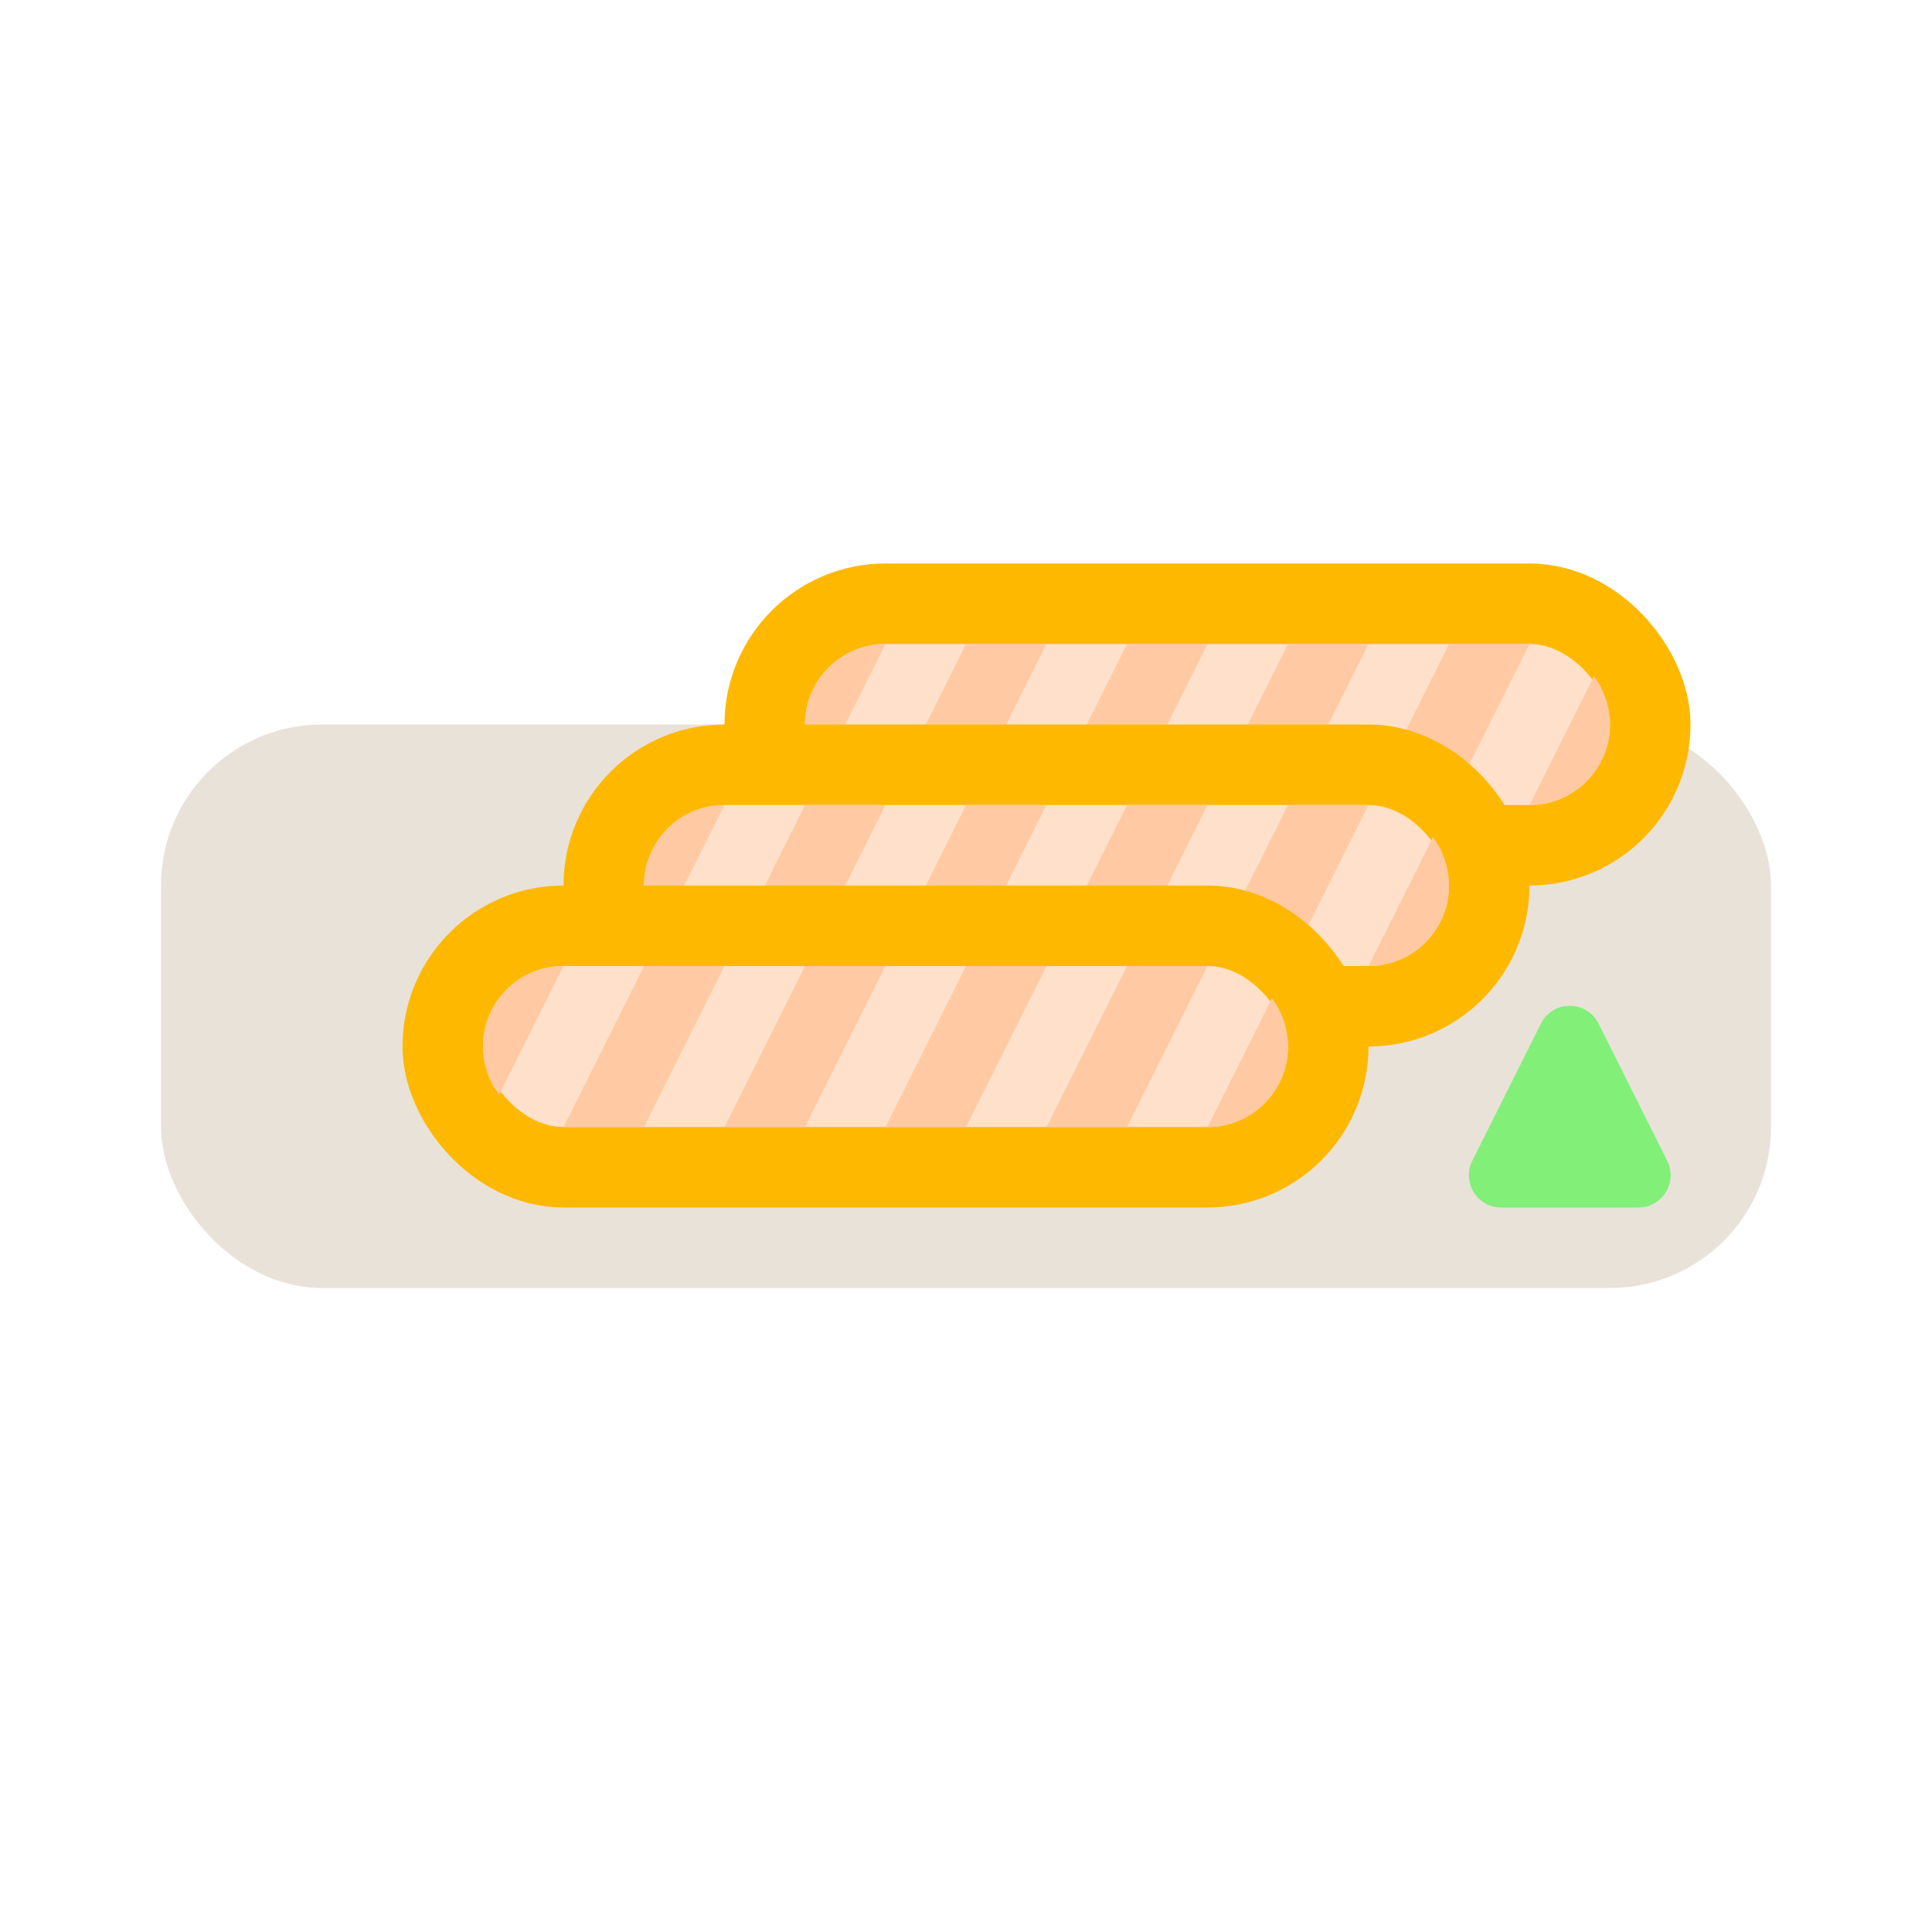 <svg width="24" height="24" viewBox="0 0 24 24" fill="none" xmlns="http://www.w3.org/2000/svg">
<g filter="url(#filter0_i_860_1352)">
<rect x="2" y="10" width="20" height="7" rx="2" fill="#E9E2D8"/>
</g>
<path d="M19.142 12.716C19.29 12.421 19.71 12.421 19.858 12.716L20.711 14.421C20.843 14.687 20.65 15 20.353 15H18.647C18.35 15 18.157 14.687 18.289 14.421L19.142 12.716Z" fill="#82EF78"/>
<rect x="9.5" y="7.5" width="11" height="3" rx="1.5" fill="#FFE1CB" stroke="#FFB800"/>
<path d="M12 8H13L12 10H11L12 8Z" fill="#FFCAA3"/>
<path d="M14 8H15L14 10H13L14 8Z" fill="#FFCAA3"/>
<path d="M16 8H17L16 10H15L16 8Z" fill="#FFCAA3"/>
<path d="M18 8H19L18 10H17L18 8Z" fill="#FFCAA3"/>
<path fill-rule="evenodd" clip-rule="evenodd" d="M19.8 8.4C19.926 8.567 20 8.775 20 9C20 9.552 19.552 10 19 10L19.8 8.4Z" fill="#FFCAA3"/>
<path fill-rule="evenodd" clip-rule="evenodd" d="M10.999 8L11 8L10.2 9.6C10.074 9.433 10 9.225 10 9C10 8.448 10.447 8 10.999 8Z" fill="#FFCAA3"/>
<rect x="7.5" y="9.5" width="11" height="3" rx="1.5" fill="#FFE1CB" stroke="#FFB800"/>
<path d="M10 10H11L10 12H9L10 10Z" fill="#FFCAA3"/>
<path d="M12 10H13L12 12H11L12 10Z" fill="#FFCAA3"/>
<path d="M14 10H15L14 12H13L14 10Z" fill="#FFCAA3"/>
<path d="M16 10H17L16 12H15L16 10Z" fill="#FFCAA3"/>
<path fill-rule="evenodd" clip-rule="evenodd" d="M17.8 10.4C17.926 10.567 18 10.775 18 11C18 11.552 17.552 12 17 12L17.8 10.4Z" fill="#FFCAA3"/>
<path fill-rule="evenodd" clip-rule="evenodd" d="M8.999 10L9 10L8.2 11.6C8.074 11.433 8 11.225 8 11C8 10.448 8.447 10 8.999 10Z" fill="#FFCAA3"/>
<rect x="5.5" y="11.5" width="11" height="3" rx="1.5" fill="#FFE1CB" stroke="#FFB800"/>
<path d="M8 12H9L8 14H7L8 12Z" fill="#FFCAA3"/>
<path d="M10 12H11L10 14H9L10 12Z" fill="#FFCAA3"/>
<path d="M12 12H13L12 14H11L12 12Z" fill="#FFCAA3"/>
<path d="M14 12H15L14 14H13L14 12Z" fill="#FFCAA3"/>
<path fill-rule="evenodd" clip-rule="evenodd" d="M15.8 12.4C15.926 12.567 16 12.775 16 13C16 13.552 15.552 14 15 14L15.8 12.4Z" fill="#FFCAA3"/>
<path fill-rule="evenodd" clip-rule="evenodd" d="M6.999 12L7 12L6.2 13.6C6.074 13.433 6 13.225 6 13C6 12.448 6.447 12 6.999 12Z" fill="#FFCAA3"/>
<defs>
<filter id="filter0_i_860_1352" x="2" y="10" width="20" height="7" filterUnits="userSpaceOnUse" color-interpolation-filters="sRGB">
<feFlood flood-opacity="0" result="BackgroundImageFix"/>
<feBlend mode="normal" in="SourceGraphic" in2="BackgroundImageFix" result="shape"/>
<feColorMatrix in="SourceAlpha" type="matrix" values="0 0 0 0 0 0 0 0 0 0 0 0 0 0 0 0 0 0 127 0" result="hardAlpha"/>
<feOffset dy="-1"/>
<feComposite in2="hardAlpha" operator="arithmetic" k2="-1" k3="1"/>
<feColorMatrix type="matrix" values="0 0 0 0 0 0 0 0 0 0 0 0 0 0 0 0 0 0 0.25 0"/>
<feBlend mode="normal" in2="shape" result="effect1_innerShadow_860_1352"/>
</filter>
</defs>
</svg>
